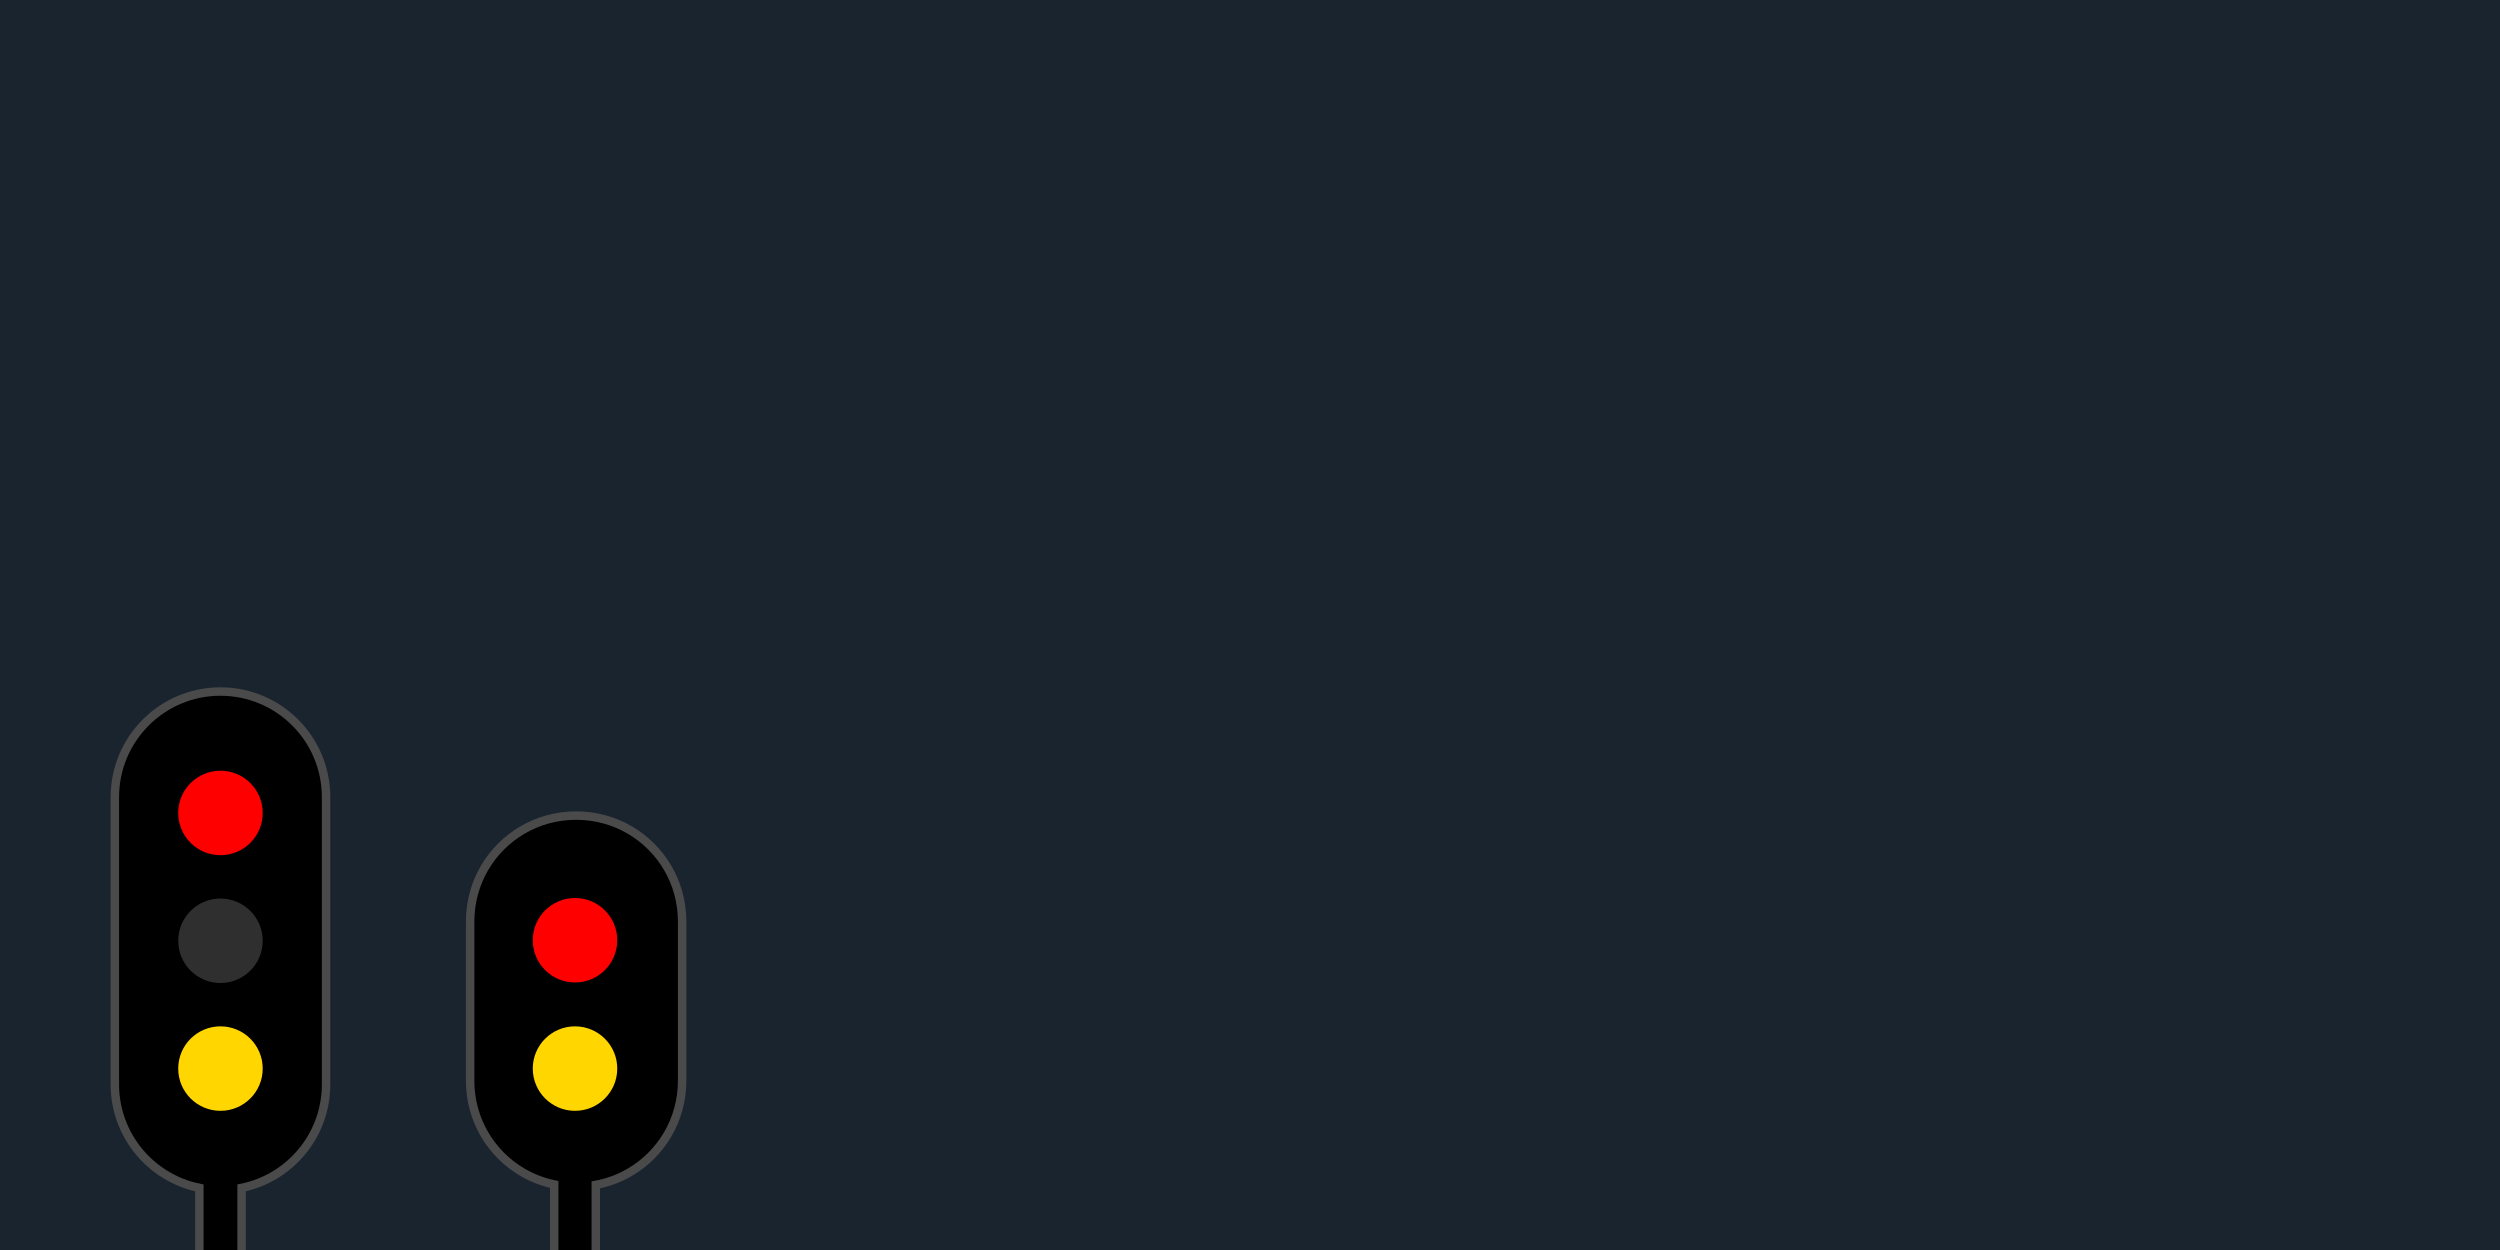 <?xml version="1.0" encoding="UTF-8"?>
<svg width="1100px" height="550px" viewBox="0 0 1100 550" version="1.1" xmlns="http://www.w3.org/2000/svg" xmlns:xlink="http://www.w3.org/1999/xlink">
    <title>Artboard</title>
    <g id="Artboard" stroke="none" stroke-width="1" fill="none" fill-rule="evenodd">
        <rect fill="#1A242F" x="0" y="0" width="1100" height="550"></rect>
        <path d="M97.004,304.275 C109.836,304.275 121.453,309.476 129.862,317.885 C138.271,326.294 143.472,337.912 143.472,350.743 L143.472,350.743 L143.472,477.138 C143.472,488.011 139.738,498.012 133.481,505.928 C126.802,514.378 117.25,520.454 106.298,522.677 L106.298,522.677 L106.297,602.372 L87.71,602.372 L87.71,522.677 C76.757,520.454 67.205,514.378 60.526,505.928 C54.269,498.012 50.535,488.011 50.535,477.138 L50.535,477.138 L50.535,350.743 C50.535,337.912 55.736,326.294 64.146,317.885 C72.555,309.476 84.172,304.275 97.004,304.275 Z" id="Combined-Shape" stroke="#4A4A4A" stroke-width="3.717" fill="#000000"></path>
        <circle id="Oval" fill="#FFD600" cx="97.004" cy="470.178" r="18.587">
		<animate
            attributeType="XML"
            attributeName="fill"
            values="#2F2F2F;#FFD600"
            dur="1s"
			calcMode="discrete"
            repeatCount="indefinite"/></circle>
        <circle id="Oval" fill="#2F2F2F" cx="97.004" cy="413.941" r="18.587"></circle>
        <circle id="Oval" fill="#FF0000" cx="97.004" cy="357.703" r="18.587">
		<animate
            attributeType="XML"
            attributeName="fill"
            values="#2F2F2F;#FF0000"
            dur="1s"
			calcMode="discrete"
            repeatCount="indefinite"/></circle>
        <path d="M253.5,358.859 C262.129,358.859 270.188,361.164 277.099,365.198 C284.008,369.231 289.769,374.992 293.802,381.901 C297.836,388.812 300.141,396.871 300.141,405.5 L300.141,405.5 L300.141,475.5 C300.141,484.129 297.836,492.188 293.802,499.099 C289.769,506.008 284.008,511.769 277.099,515.802 C272.555,518.454 267.515,520.36 262.142,521.353 L262.142,521.353 L262.141,602.141 L243.859,602.141 L243.859,521.157 C238.86,520.12 234.162,518.289 229.901,515.802 C222.992,511.769 217.231,506.008 213.198,499.099 C209.164,492.188 206.859,484.129 206.859,475.5 L206.859,475.5 L206.859,405.5 C206.859,396.871 209.164,388.812 213.198,381.901 C217.231,374.992 222.992,369.231 229.901,365.198 C236.812,361.164 244.871,358.859 253.5,358.859 Z" id="Combined-Shape" stroke="#4A4A4A" stroke-width="3.717" fill="#000000"></path>
        <circle id="Oval" fill="#FFD600" cx="253.004" cy="470.178" r="18.587">
		<animate
            attributeType="XML"
            attributeName="fill"
            values="#2F2F2F;#FFD600"
            dur="1s"
			calcMode="discrete"
            repeatCount="indefinite"/></circle>
        <circle id="Oval" fill="#FF0000" cx="253.004" cy="413.703" r="18.587">
		<animate
            attributeType="XML"
            attributeName="fill"
            values="#2F2F2F;#FF0000"
            dur="1s"
			calcMode="discrete"
            repeatCount="indefinite"/></circle>
    </g>
</svg>